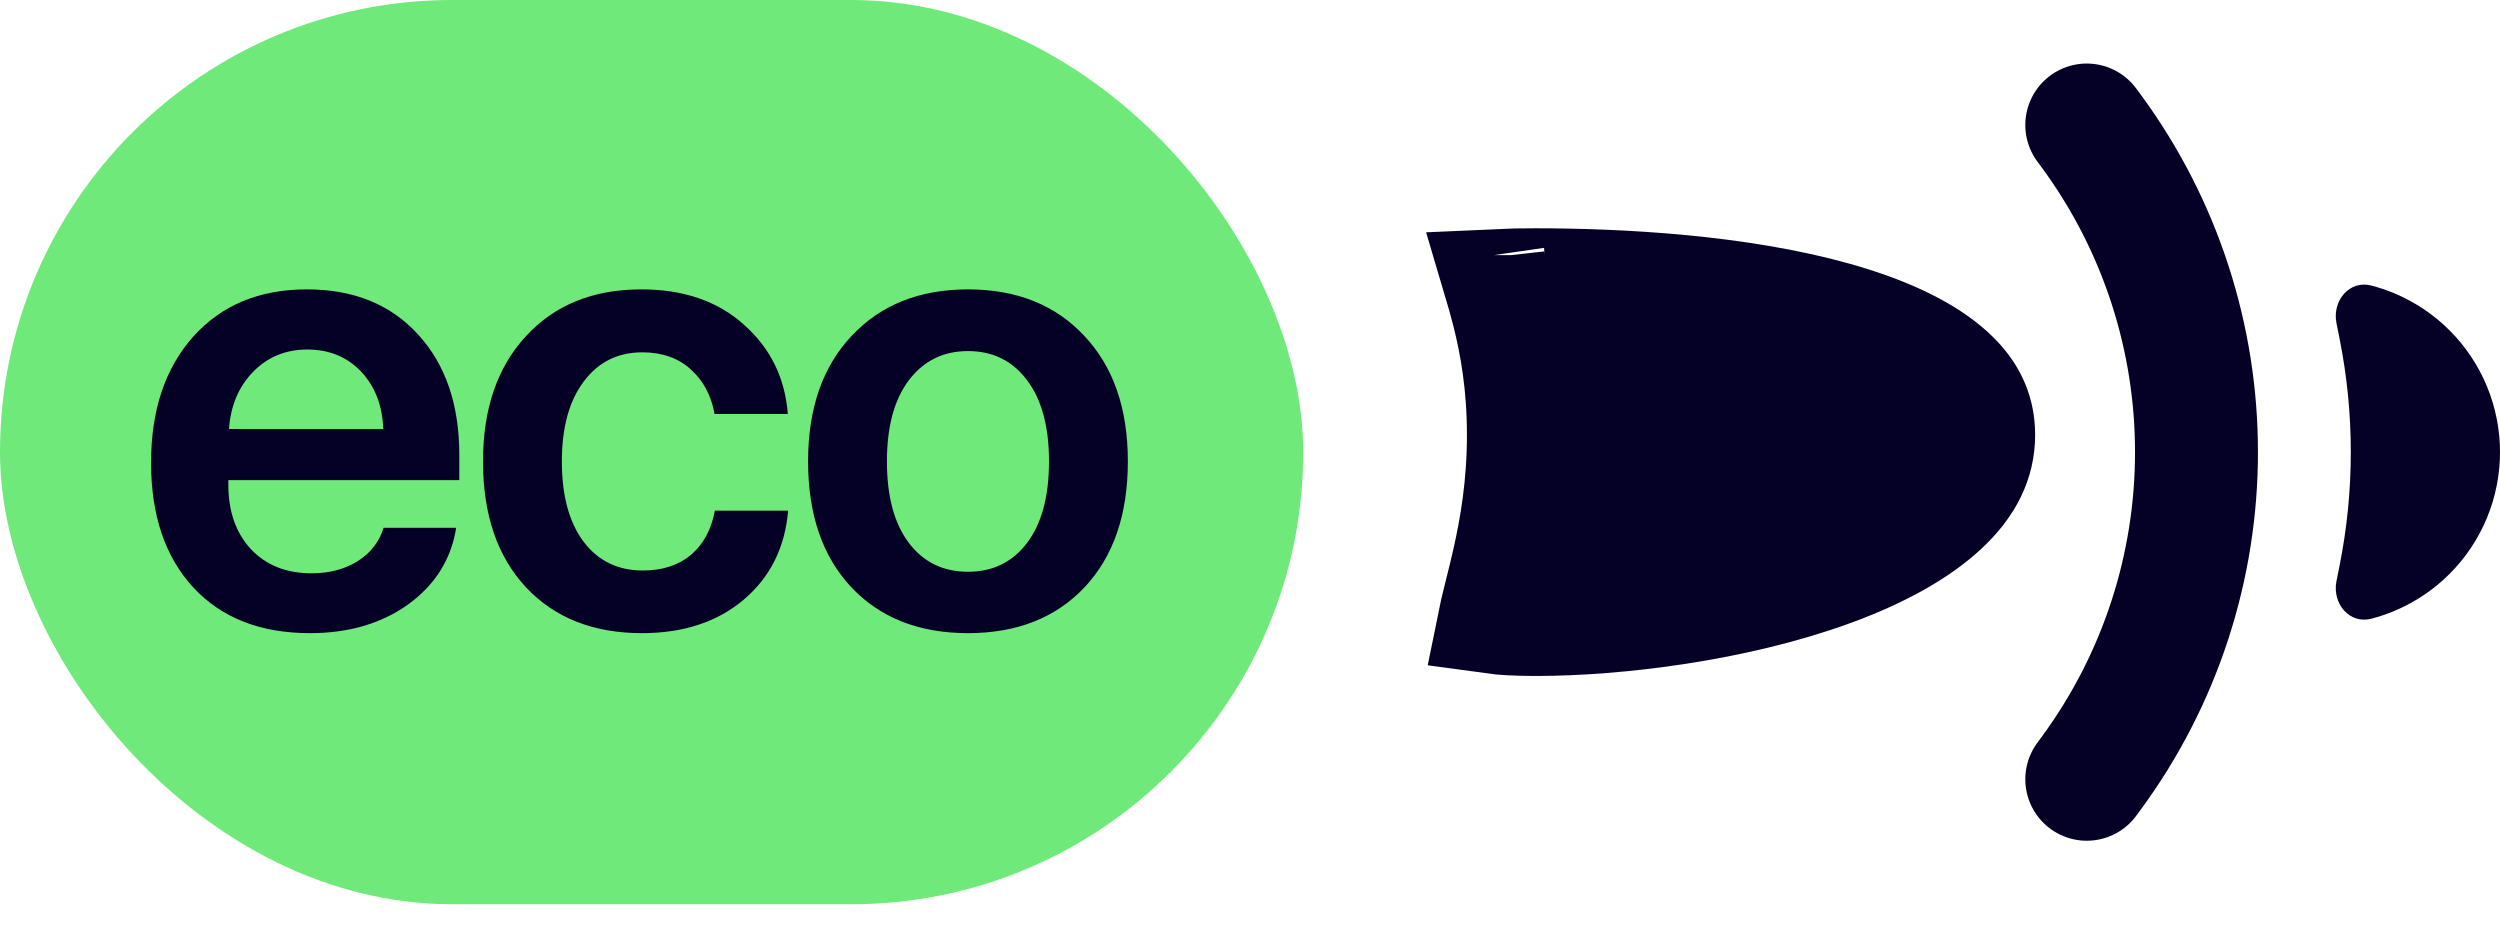 <svg width="100" height="37" viewBox="0 0 100 37" fill="none" xmlns="http://www.w3.org/2000/svg">
<rect width="52.128" height="36.17" rx="18.085" fill="#6EE97A"/>
<path d="M12.288 13.981C11.424 13.981 10.701 14.28 10.119 14.879C9.545 15.469 9.225 16.229 9.159 17.16H15.33C15.297 16.221 15.002 15.456 14.445 14.866C13.888 14.276 13.169 13.981 12.288 13.981ZM15.342 21.112H18.247C18.048 22.367 17.412 23.385 16.34 24.166C15.268 24.939 13.954 25.326 12.4 25.326C10.422 25.326 8.868 24.719 7.738 23.506C6.607 22.284 6.042 20.617 6.042 18.506C6.042 16.412 6.603 14.733 7.725 13.47C8.856 12.207 10.372 11.575 12.276 11.575C14.146 11.575 15.629 12.177 16.726 13.383C17.823 14.579 18.372 16.183 18.372 18.195V19.204H9.134V19.392C9.134 20.455 9.433 21.311 10.032 21.96C10.638 22.608 11.449 22.932 12.463 22.932C13.177 22.932 13.792 22.77 14.308 22.446C14.831 22.113 15.176 21.669 15.342 21.112ZM31.512 16.561H28.583C28.45 15.822 28.134 15.228 27.635 14.779C27.137 14.322 26.488 14.093 25.69 14.093C24.71 14.093 23.928 14.484 23.347 15.265C22.765 16.038 22.474 17.102 22.474 18.456C22.474 19.828 22.765 20.9 23.347 21.673C23.928 22.438 24.718 22.82 25.715 22.82C26.497 22.82 27.137 22.612 27.635 22.197C28.134 21.773 28.454 21.183 28.595 20.426H31.525C31.4 21.906 30.806 23.094 29.742 23.992C28.686 24.881 27.332 25.326 25.678 25.326C23.733 25.326 22.187 24.715 21.04 23.493C19.893 22.263 19.32 20.584 19.32 18.456C19.32 16.354 19.893 14.683 21.04 13.445C22.187 12.198 23.725 11.575 25.653 11.575C27.348 11.575 28.72 12.049 29.767 12.996C30.823 13.935 31.404 15.124 31.512 16.561ZM43.381 23.493C42.226 24.715 40.672 25.326 38.719 25.326C36.766 25.326 35.211 24.715 34.056 23.493C32.901 22.263 32.323 20.584 32.323 18.456C32.323 16.337 32.905 14.662 34.069 13.432C35.232 12.194 36.782 11.575 38.719 11.575C40.663 11.575 42.213 12.194 43.369 13.432C44.532 14.662 45.114 16.337 45.114 18.456C45.114 20.584 44.536 22.263 43.381 23.493ZM36.35 21.71C36.932 22.483 37.721 22.87 38.719 22.87C39.716 22.87 40.505 22.483 41.087 21.71C41.669 20.937 41.96 19.853 41.96 18.456C41.96 17.069 41.669 15.988 41.087 15.215C40.505 14.434 39.716 14.043 38.719 14.043C37.73 14.043 36.94 14.434 36.35 15.215C35.768 15.988 35.477 17.069 35.477 18.456C35.477 19.853 35.768 20.937 36.35 21.71Z" fill="#050026"/>
<path d="M79.236 17.396C79.236 18.466 78.778 19.43 77.775 20.364C76.734 21.334 75.18 22.189 73.259 22.889C69.422 24.289 64.691 24.869 61.432 24.869C60.65 24.869 60.089 24.835 59.693 24.78C59.728 24.607 59.776 24.398 59.84 24.14C59.87 24.015 59.904 23.878 59.941 23.731C60.037 23.347 60.15 22.897 60.255 22.429C60.557 21.091 60.847 19.416 60.847 17.396C60.847 15.372 60.556 13.771 60.243 12.527C60.13 12.077 60.013 11.669 59.912 11.329C60.316 11.31 60.815 11.301 61.432 11.301C64.819 11.301 69.574 11.561 73.415 12.642C75.341 13.184 76.862 13.886 77.863 14.722C78.801 15.505 79.236 16.35 79.236 17.396ZM59.614 10.205C59.614 10.206 59.615 10.213 59.616 10.225C59.614 10.212 59.614 10.205 59.614 10.205Z" fill="#050026" stroke="#050026" stroke-width="4.339"/>
<path d="M83.471 5L83.631 5.216C89.269 12.869 89.269 23.301 83.631 30.954L83.471 31.171" stroke="#050026" stroke-width="4.917" stroke-linecap="round"/>
<path d="M93.459 12.928C93.28 12.033 93.975 11.191 94.858 11.423C95.161 11.502 95.458 11.602 95.749 11.722C96.584 12.068 97.344 12.576 97.983 13.215C98.623 13.855 99.13 14.614 99.476 15.45C99.822 16.285 100 17.181 100 18.085C100 18.989 99.822 19.885 99.476 20.721C99.13 21.556 98.623 22.316 97.983 22.955C97.344 23.595 96.584 24.102 95.749 24.448C95.458 24.568 95.161 24.668 94.858 24.747C93.975 24.979 93.28 24.137 93.459 23.242L93.583 22.623C94.182 19.628 94.182 16.543 93.583 13.547L93.459 12.928Z" fill="#050026"/>
</svg>
